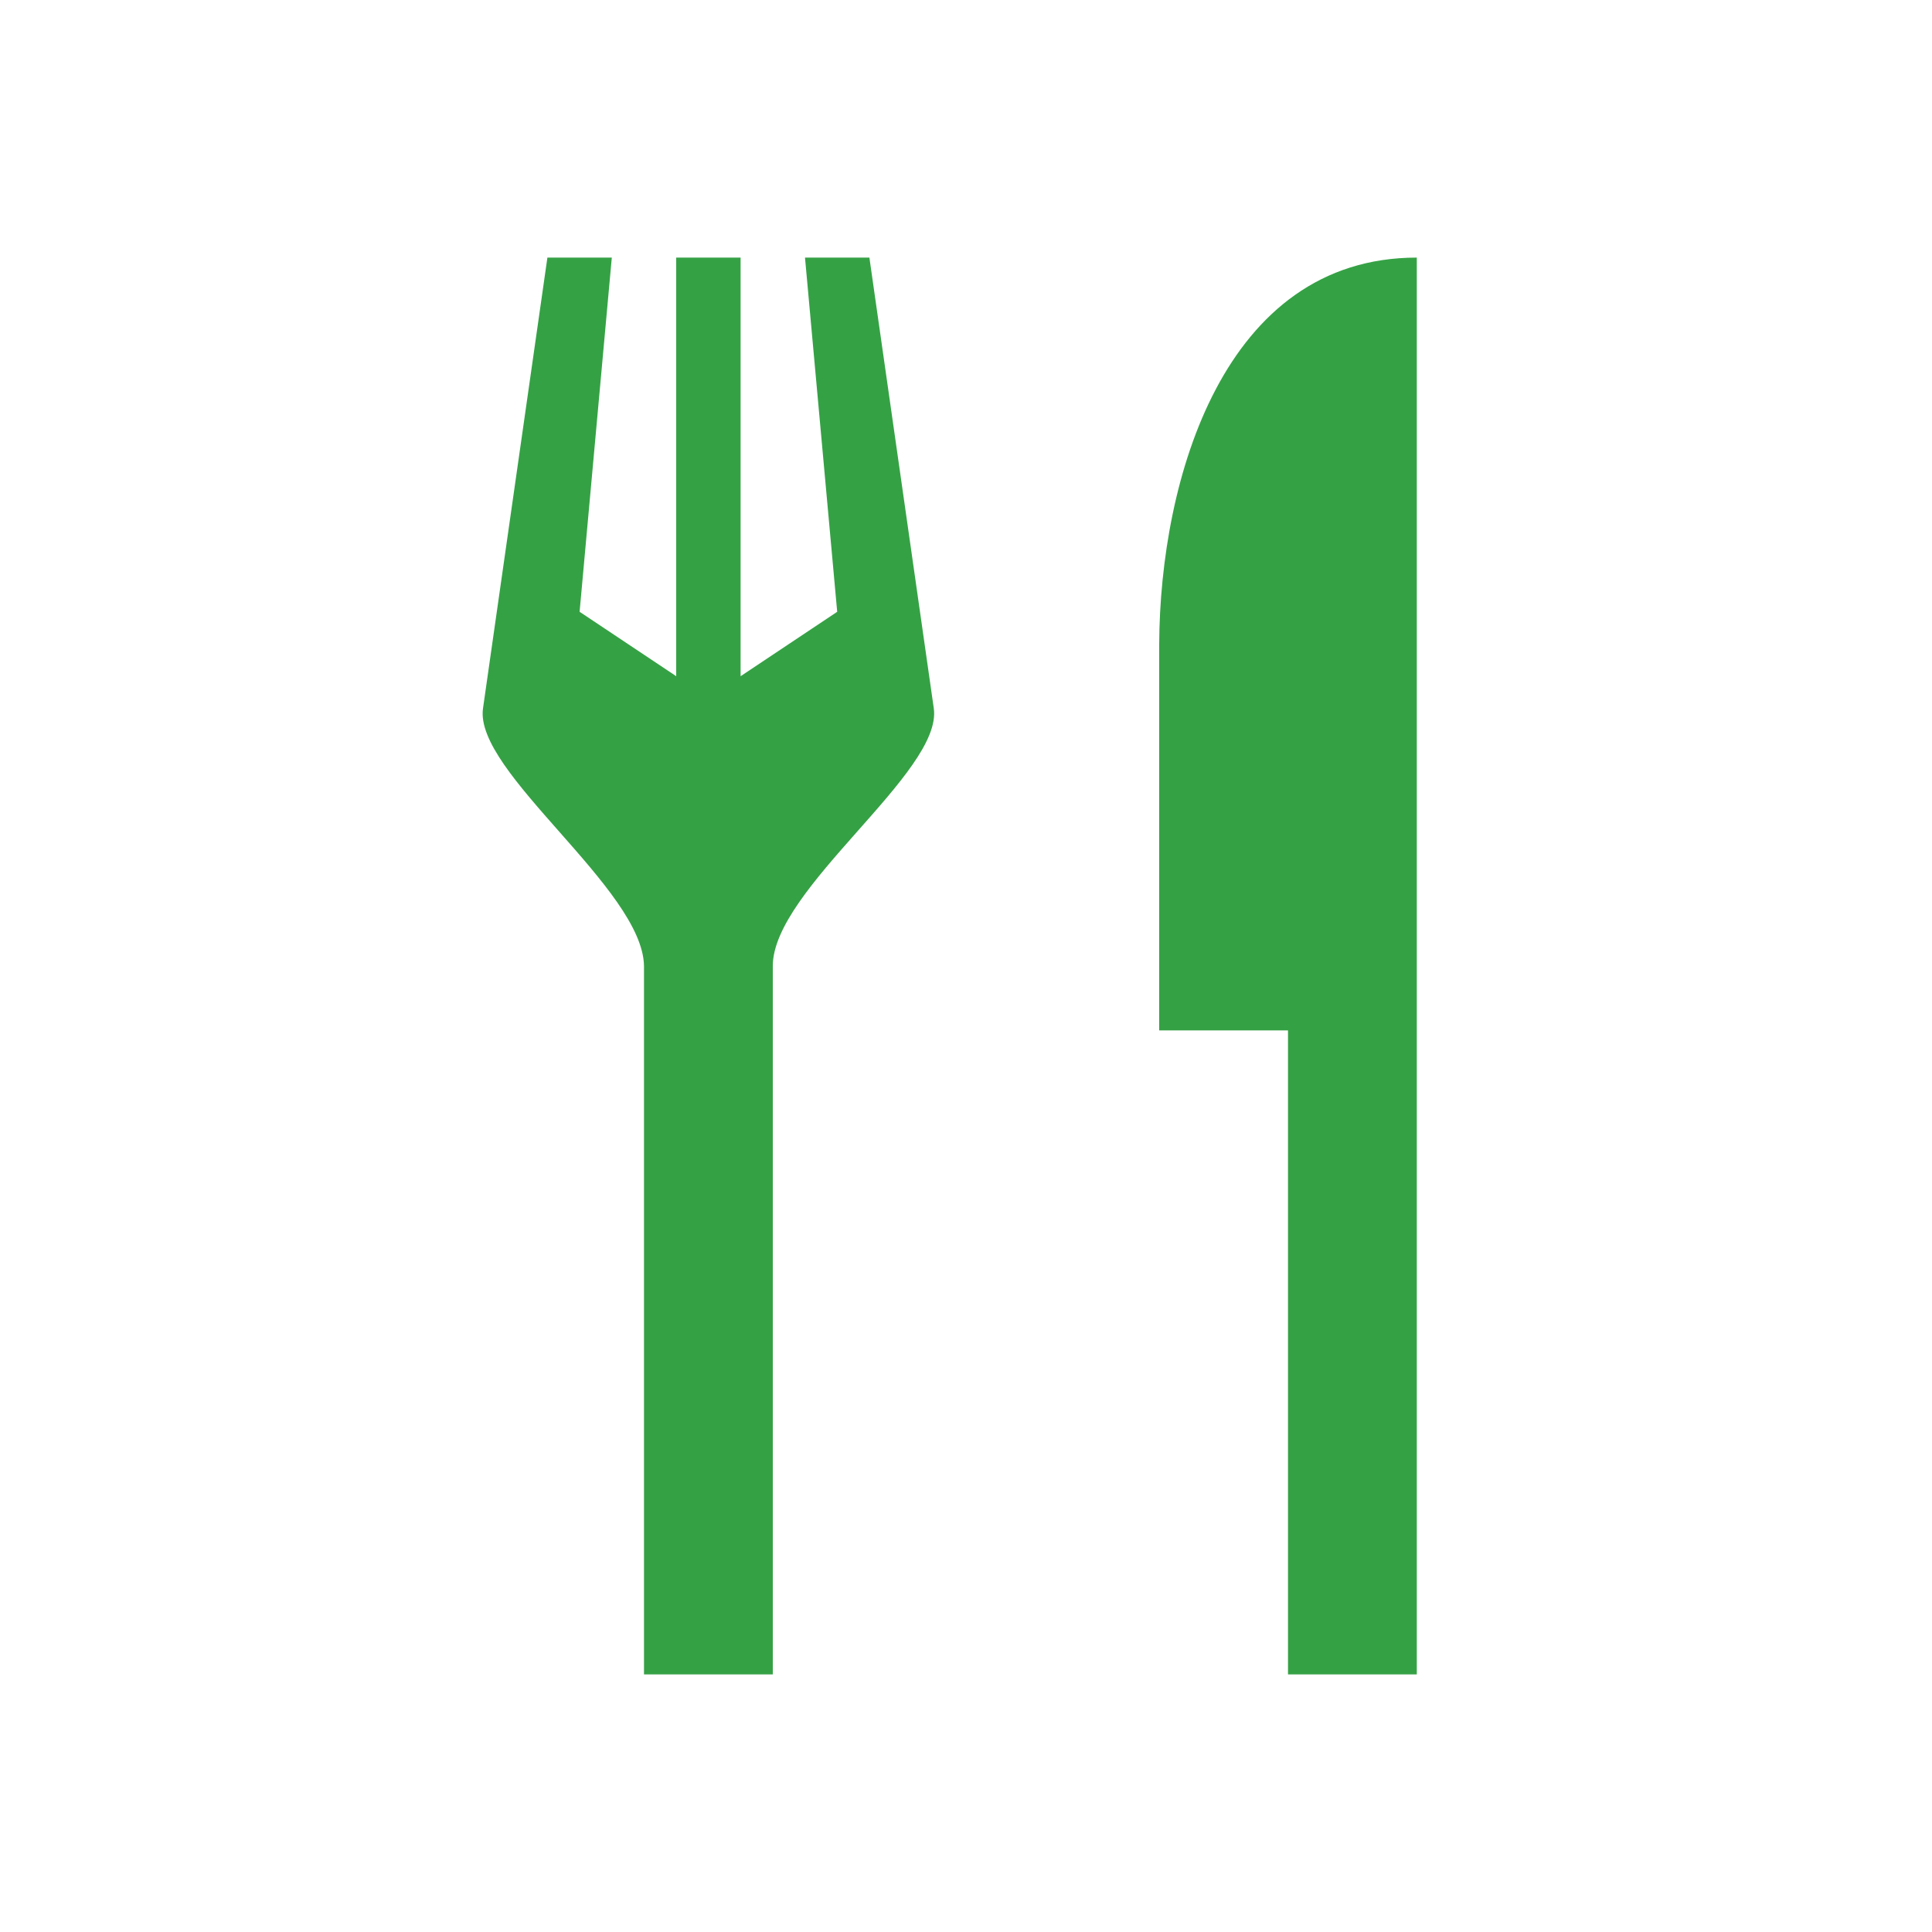 <svg xmlns="http://www.w3.org/2000/svg" viewBox="0 0 15 15" height="15" width="15"><title>restaurant-11.svg</title><rect fill="none" x="0" y="0" width="15" height="15"></rect><path fill="#35a145" transform="translate(2 2)" d="M2.25,0l-0.5,3.5C1.679,3.995,2.991,4.9,3,5.5V11h1V5.5c0-0.6,1.321-1.505,1.25-2L4.75,0h-0.5
	L4.5,2.75l-0.75,0.5V0h-0.5v3.25L2.5,2.75L2.75,0H2.25z M9,0C7.5,0,7.006,1.724,7,3v3h1v5h1V0z"></path></svg>